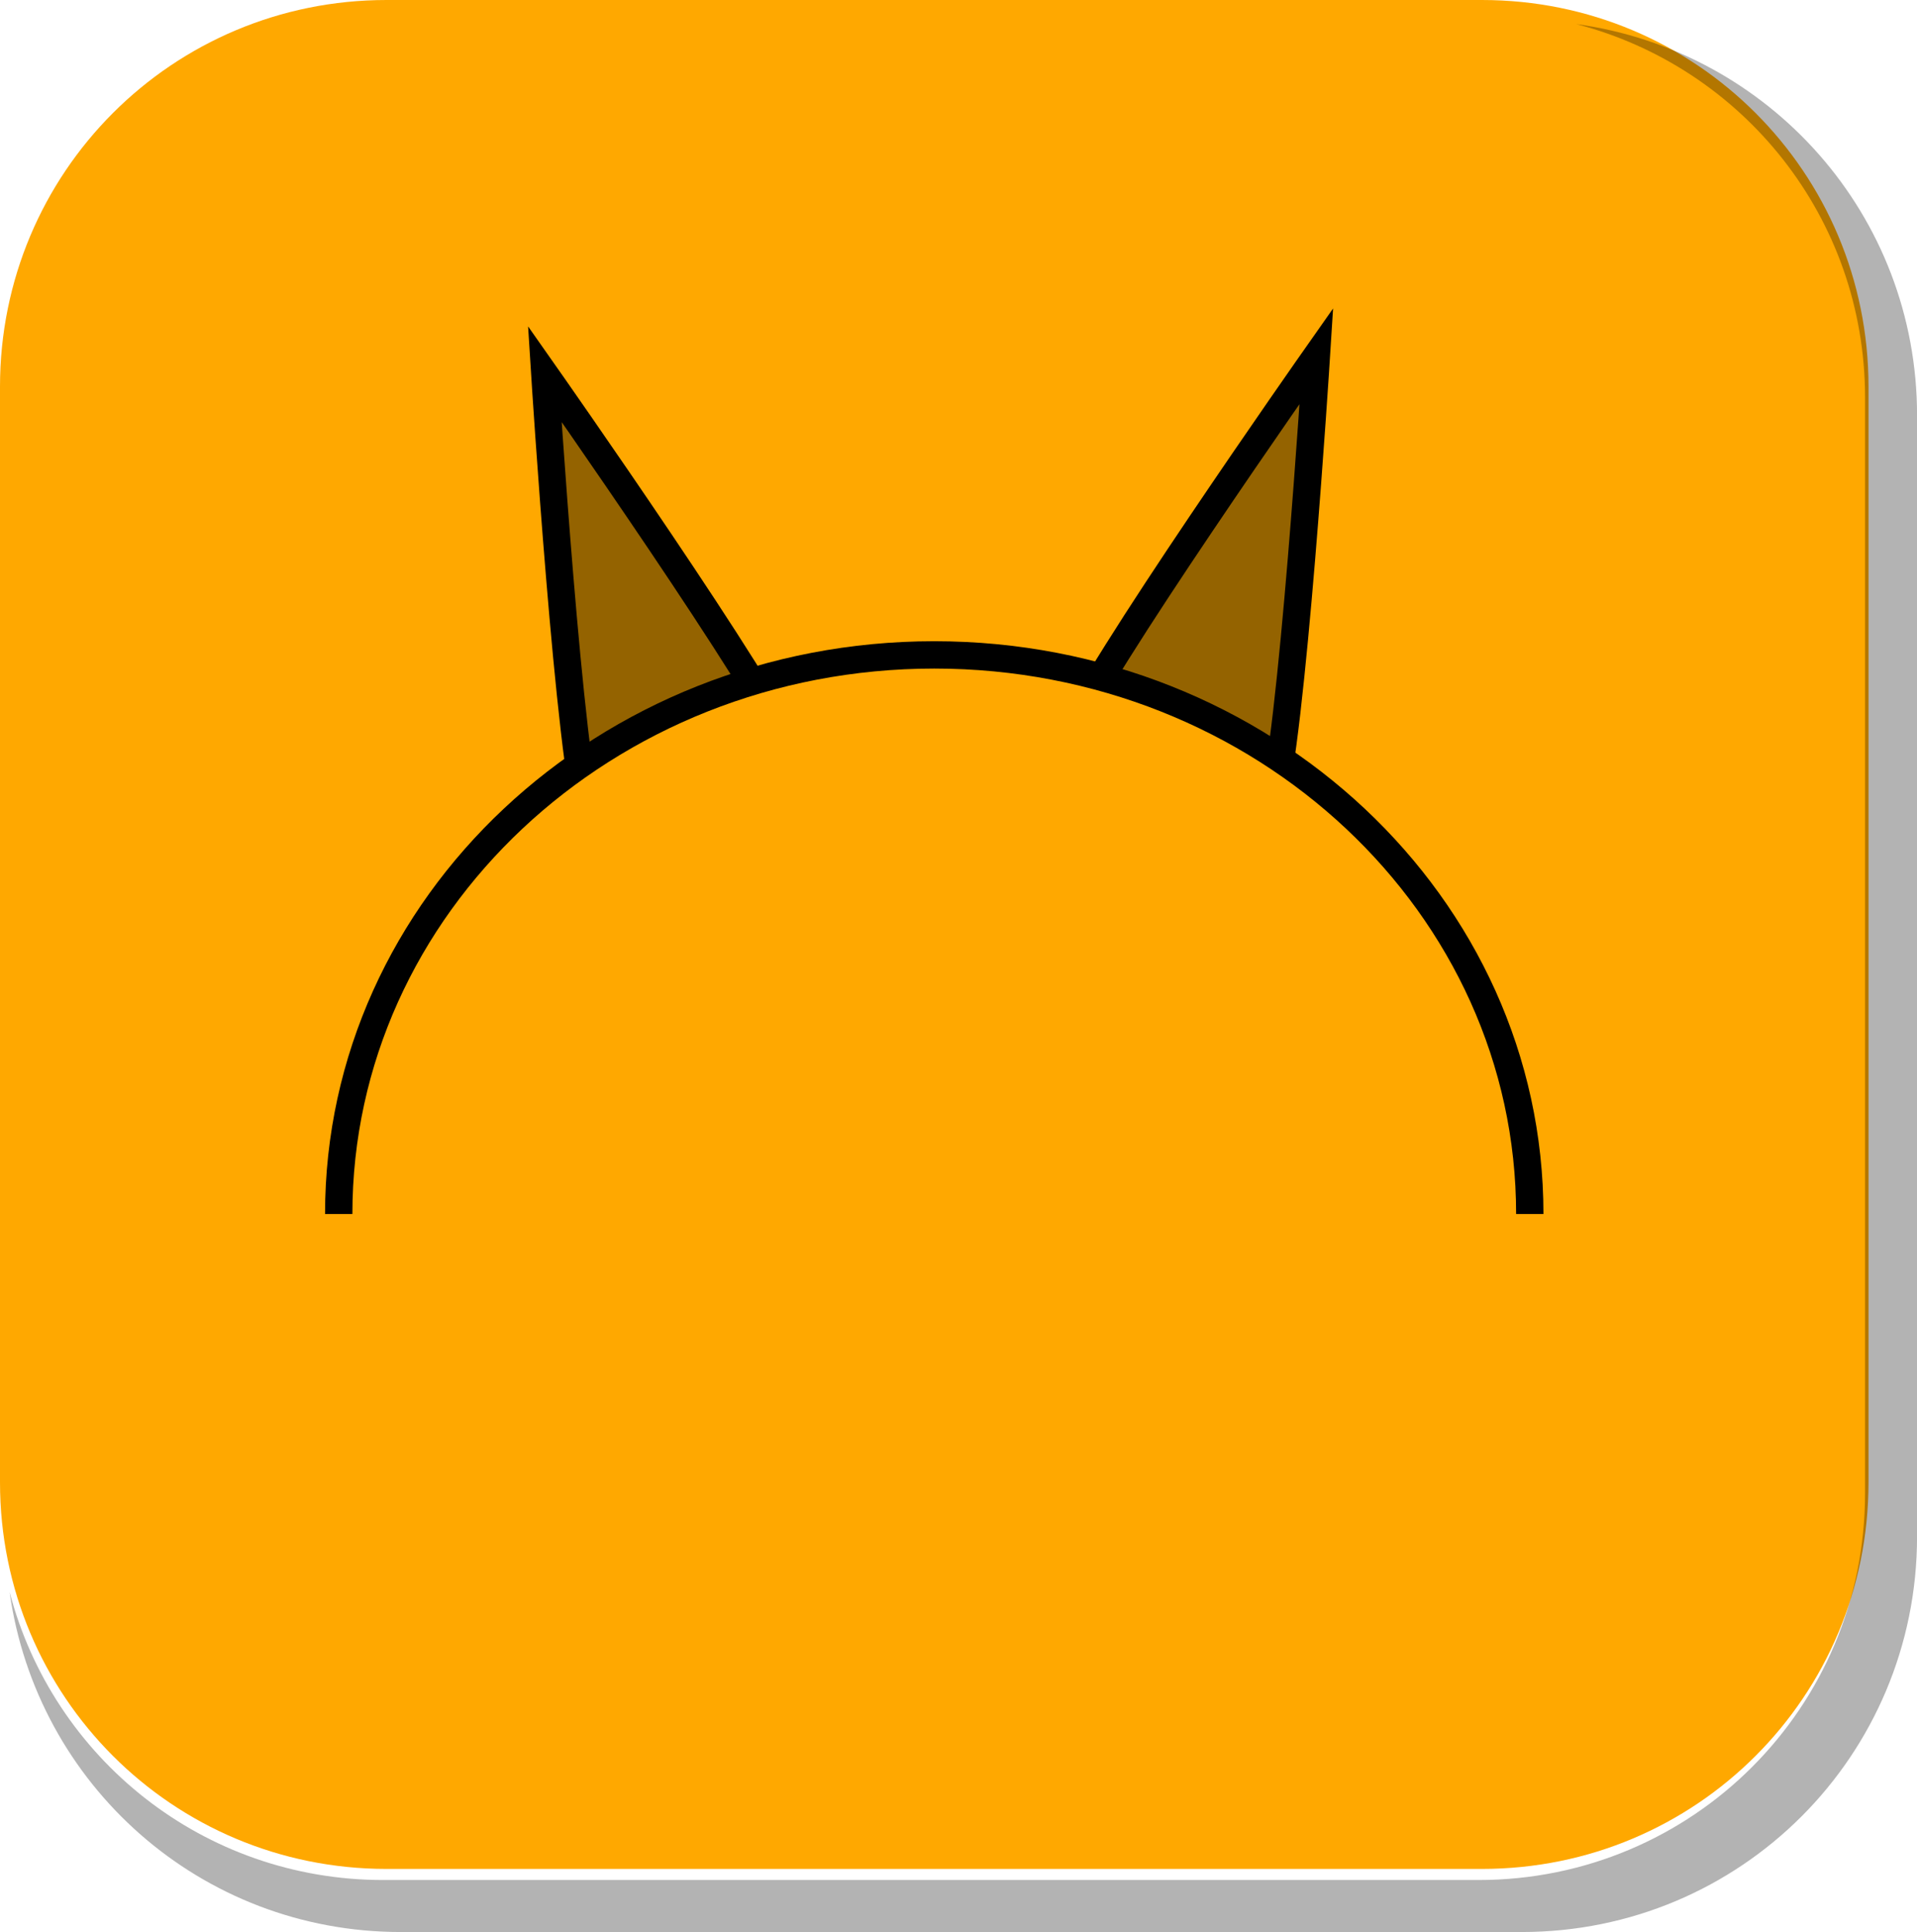 <svg version="1.1" xmlns="http://www.w3.org/2000/svg" xmlns:xlink="http://www.w3.org/1999/xlink" width="35.061" height="35.328" viewBox="0,0,35.061,35.328"><g transform="translate(-222.913,-162.913)"><g data-paper-data="{&quot;isPaintingLayer&quot;:true}" stroke-miterlimit="10" stroke-dasharray="" stroke-dashoffset="0" style="mix-blend-mode: normal"><path d="M229.983,162.913h20.034c3.917,0 7.07,3.153 7.07,7.07v20.034c0,3.917 -3.153,7.07 -7.07,7.07h-20.034c-3.917,0 -7.07,-3.153 -7.07,-7.07v-20.034c0,-3.917 3.153,-7.07 7.07,-7.07z" fill="#ffa800" fill-rule="evenodd" stroke="none" stroke-width="4.439" stroke-linecap="round" stroke-linejoin="round"/><g fill="#946300" fill-rule="nonzero" stroke="#000000" stroke-width="0.5" stroke-linecap="butt" stroke-linejoin="miter"><path d="M246.16,177.67c-0.377,1.074 -1.507,1.655 -2.524,1.298c-1.016,-0.357 -1.534,-1.517 -1.157,-2.592c0.377,-1.074 4.51,-6.953 4.51,-6.953c0,0 -0.453,7.172 -0.83,8.246z" data-paper-data="{&quot;index&quot;:null}"/><path d="M233.707,177.997c-0.377,-1.074 -0.83,-8.246 -0.83,-8.246c0,0 4.133,5.879 4.51,6.953c0.377,1.074 -0.141,2.234 -1.157,2.592c-1.016,0.357 -2.146,-0.224 -2.524,-1.298z"/></g><path d="M229.108,185.112c0,-5.646 4.876,-10.224 10.892,-10.224c6.015,0 10.892,4.577 10.892,10.224" fill="#ffa800" fill-rule="nonzero" stroke="#000000" stroke-width="0.5" stroke-linecap="butt" stroke-linejoin="miter"/><path d="M257.975,170.511v20.498c0,4.007 -3.225,7.232 -7.232,7.232h-20.5c-3.661,0 -6.661,-2.694 -7.154,-6.215c0.795,3.035 3.541,5.264 6.832,5.264h20.033c3.917,0 7.07,-3.154 7.07,-7.07v-20.033c0,-3.298 -2.239,-6.045 -5.283,-6.834c3.53,0.485 6.234,3.491 6.234,7.158z" fill-opacity="0.298" fill="#000000" fill-rule="evenodd" stroke="none" stroke-width="4.542" stroke-linecap="round" stroke-linejoin="round"/></g></g></svg>
